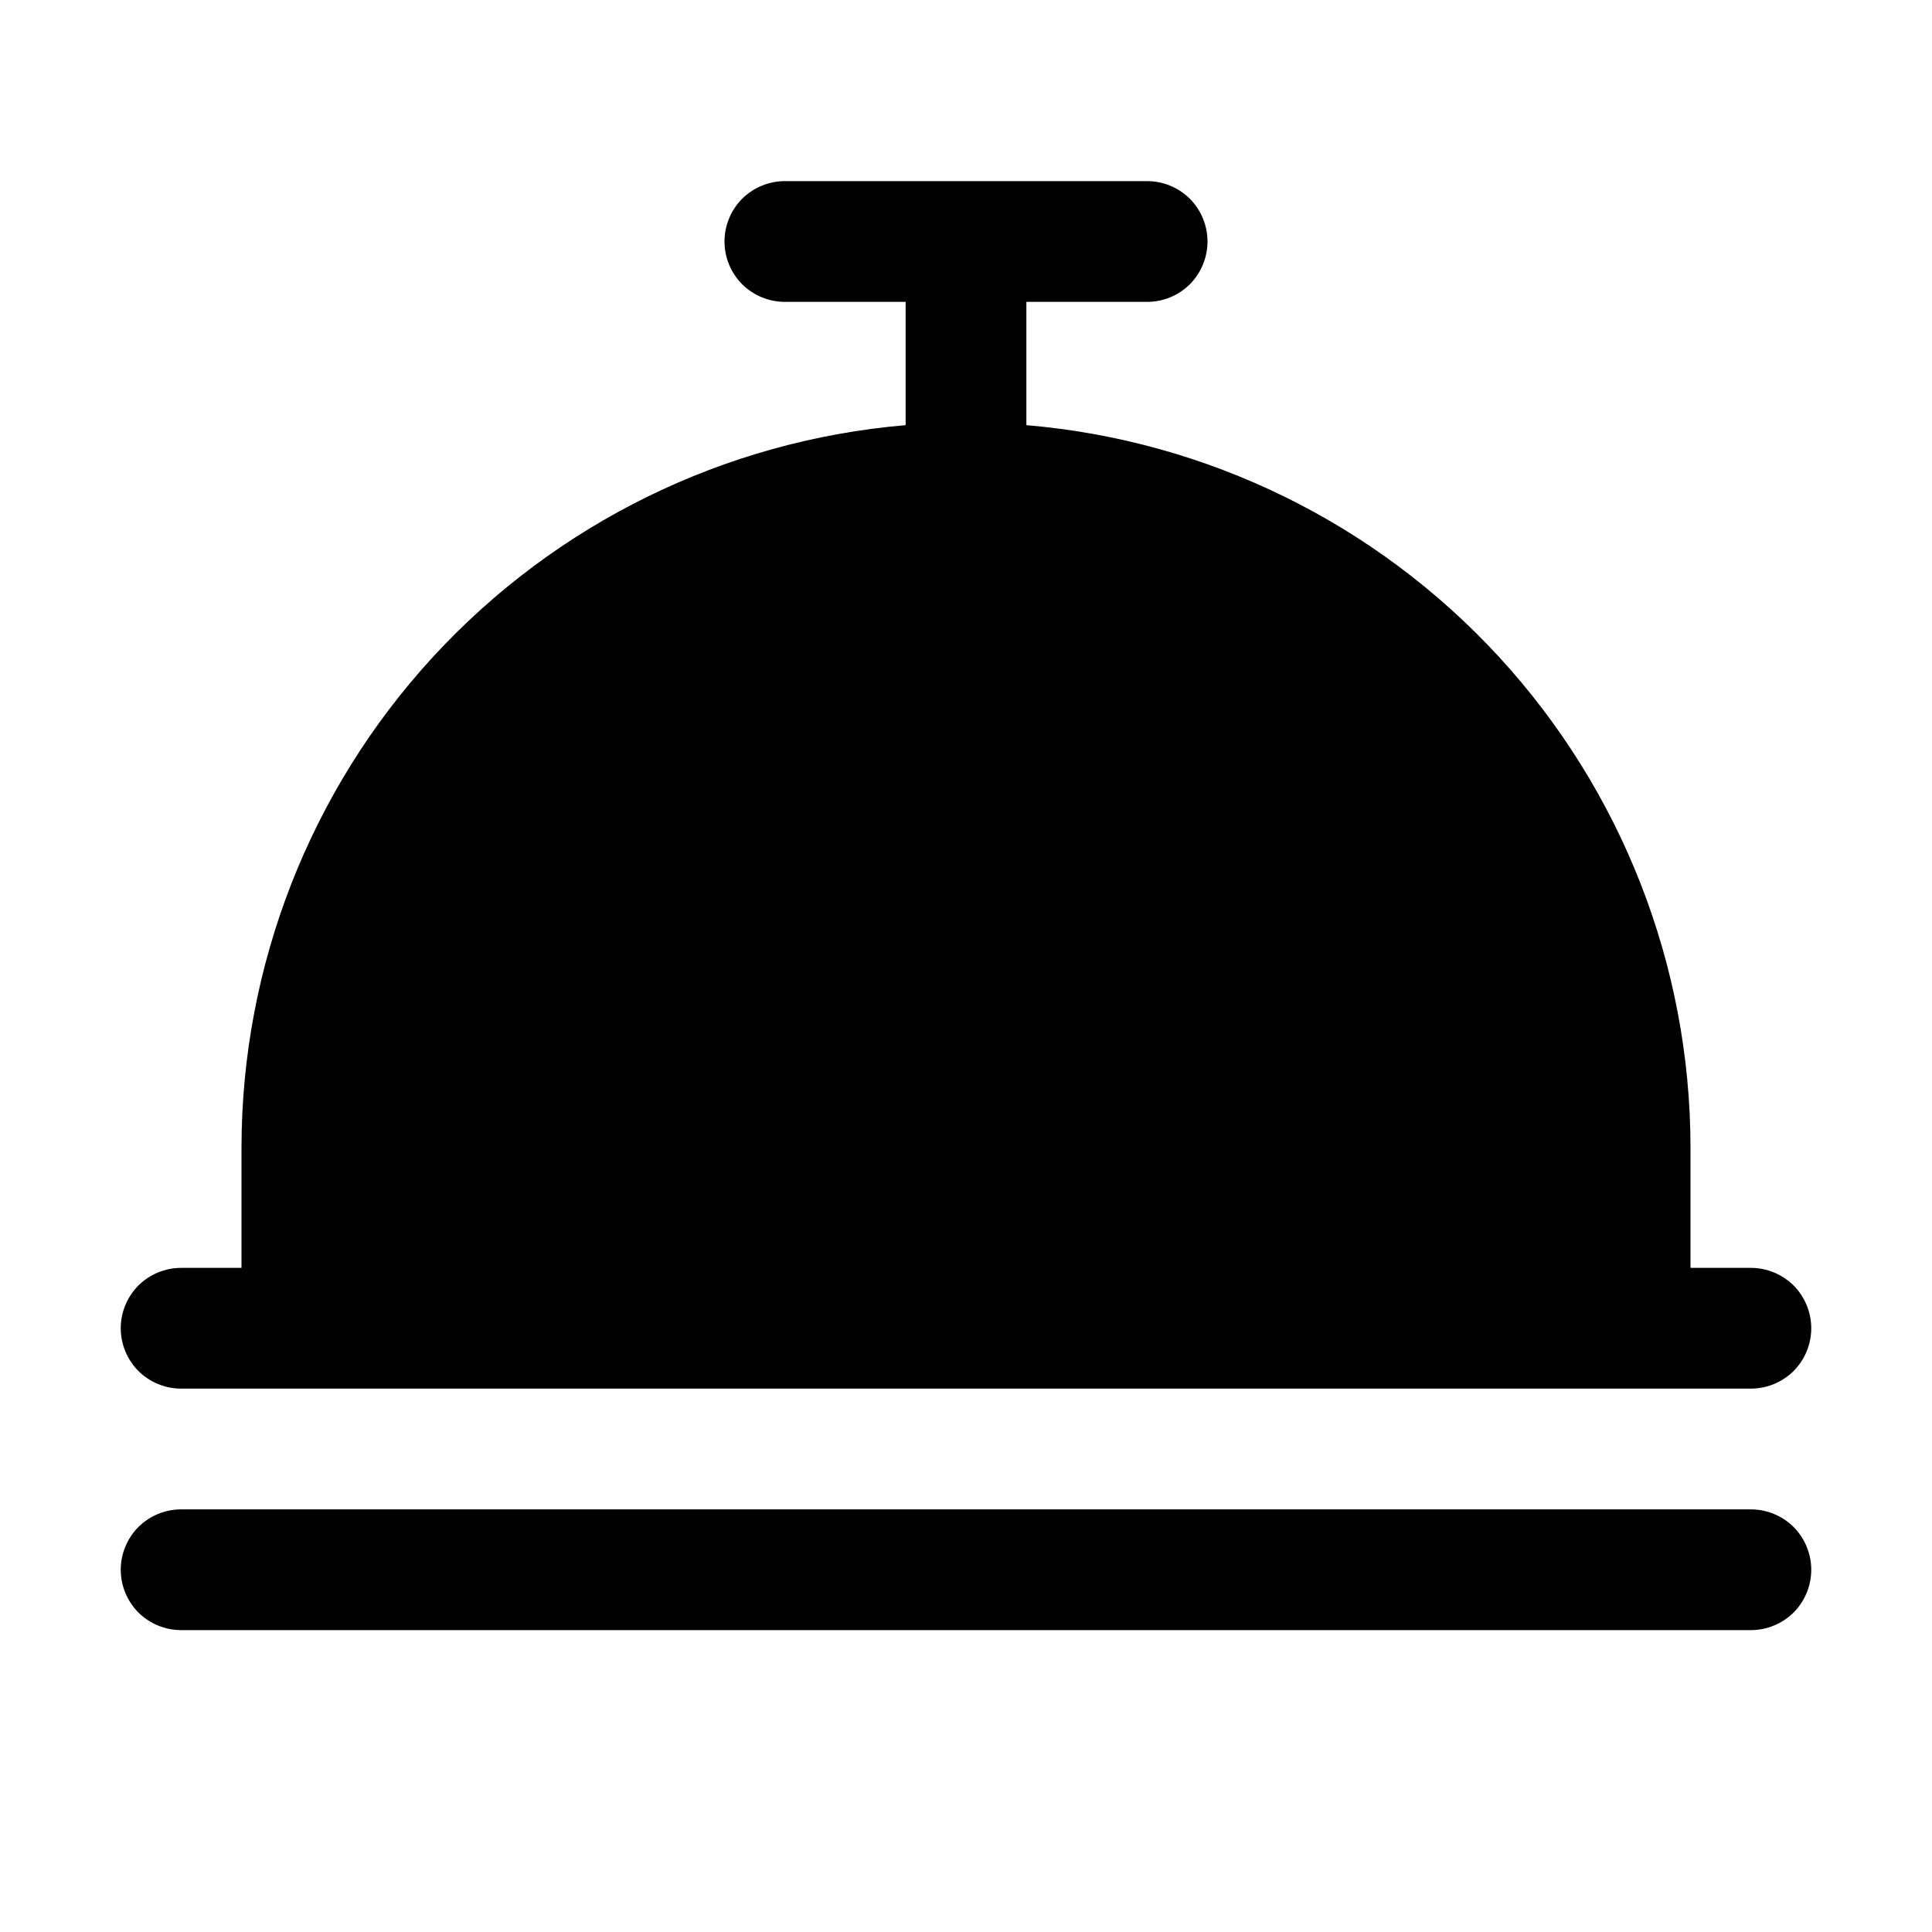 <svg width="16" height="16" viewBox="0 0 16 16" fill="none" xmlns="http://www.w3.org/2000/svg">
<g clip-path="url(#clip0_5_1566)">
<path d="M1 11C1 10.867 1.053 10.74 1.146 10.646C1.24 10.553 1.367 10.5 1.5 10.5H2V9.5C2.002 7.996 2.568 6.547 3.586 5.44C4.605 4.333 6.001 3.648 7.5 3.521V2.5H6.5C6.367 2.5 6.24 2.447 6.146 2.354C6.053 2.26 6 2.133 6 2C6 1.867 6.053 1.74 6.146 1.646C6.24 1.553 6.367 1.5 6.5 1.5H9.5C9.633 1.5 9.76 1.553 9.854 1.646C9.947 1.74 10 1.867 10 2C10 2.133 9.947 2.26 9.854 2.354C9.76 2.447 9.633 2.5 9.5 2.5H8.5V3.521C9.999 3.648 11.395 4.333 12.414 5.44C13.432 6.547 13.998 7.996 14 9.5V10.5H14.5C14.633 10.5 14.76 10.553 14.854 10.646C14.947 10.74 15 10.867 15 11C15 11.133 14.947 11.26 14.854 11.354C14.76 11.447 14.633 11.5 14.5 11.5H1.5C1.367 11.5 1.24 11.447 1.146 11.354C1.053 11.26 1 11.133 1 11ZM14.5 12.5H1.5C1.367 12.5 1.24 12.553 1.146 12.646C1.053 12.74 1 12.867 1 13C1 13.133 1.053 13.26 1.146 13.354C1.24 13.447 1.367 13.5 1.5 13.5H14.5C14.633 13.5 14.76 13.447 14.854 13.354C14.947 13.26 15 13.133 15 13C15 12.867 14.947 12.74 14.854 12.646C14.76 12.553 14.633 12.5 14.5 12.5Z" fill="black"/>
</g>
<defs>
<clipPath id="clip0_5_1566">
<rect width="16" height="16" fill="white"/>
</clipPath>
</defs>
</svg>
